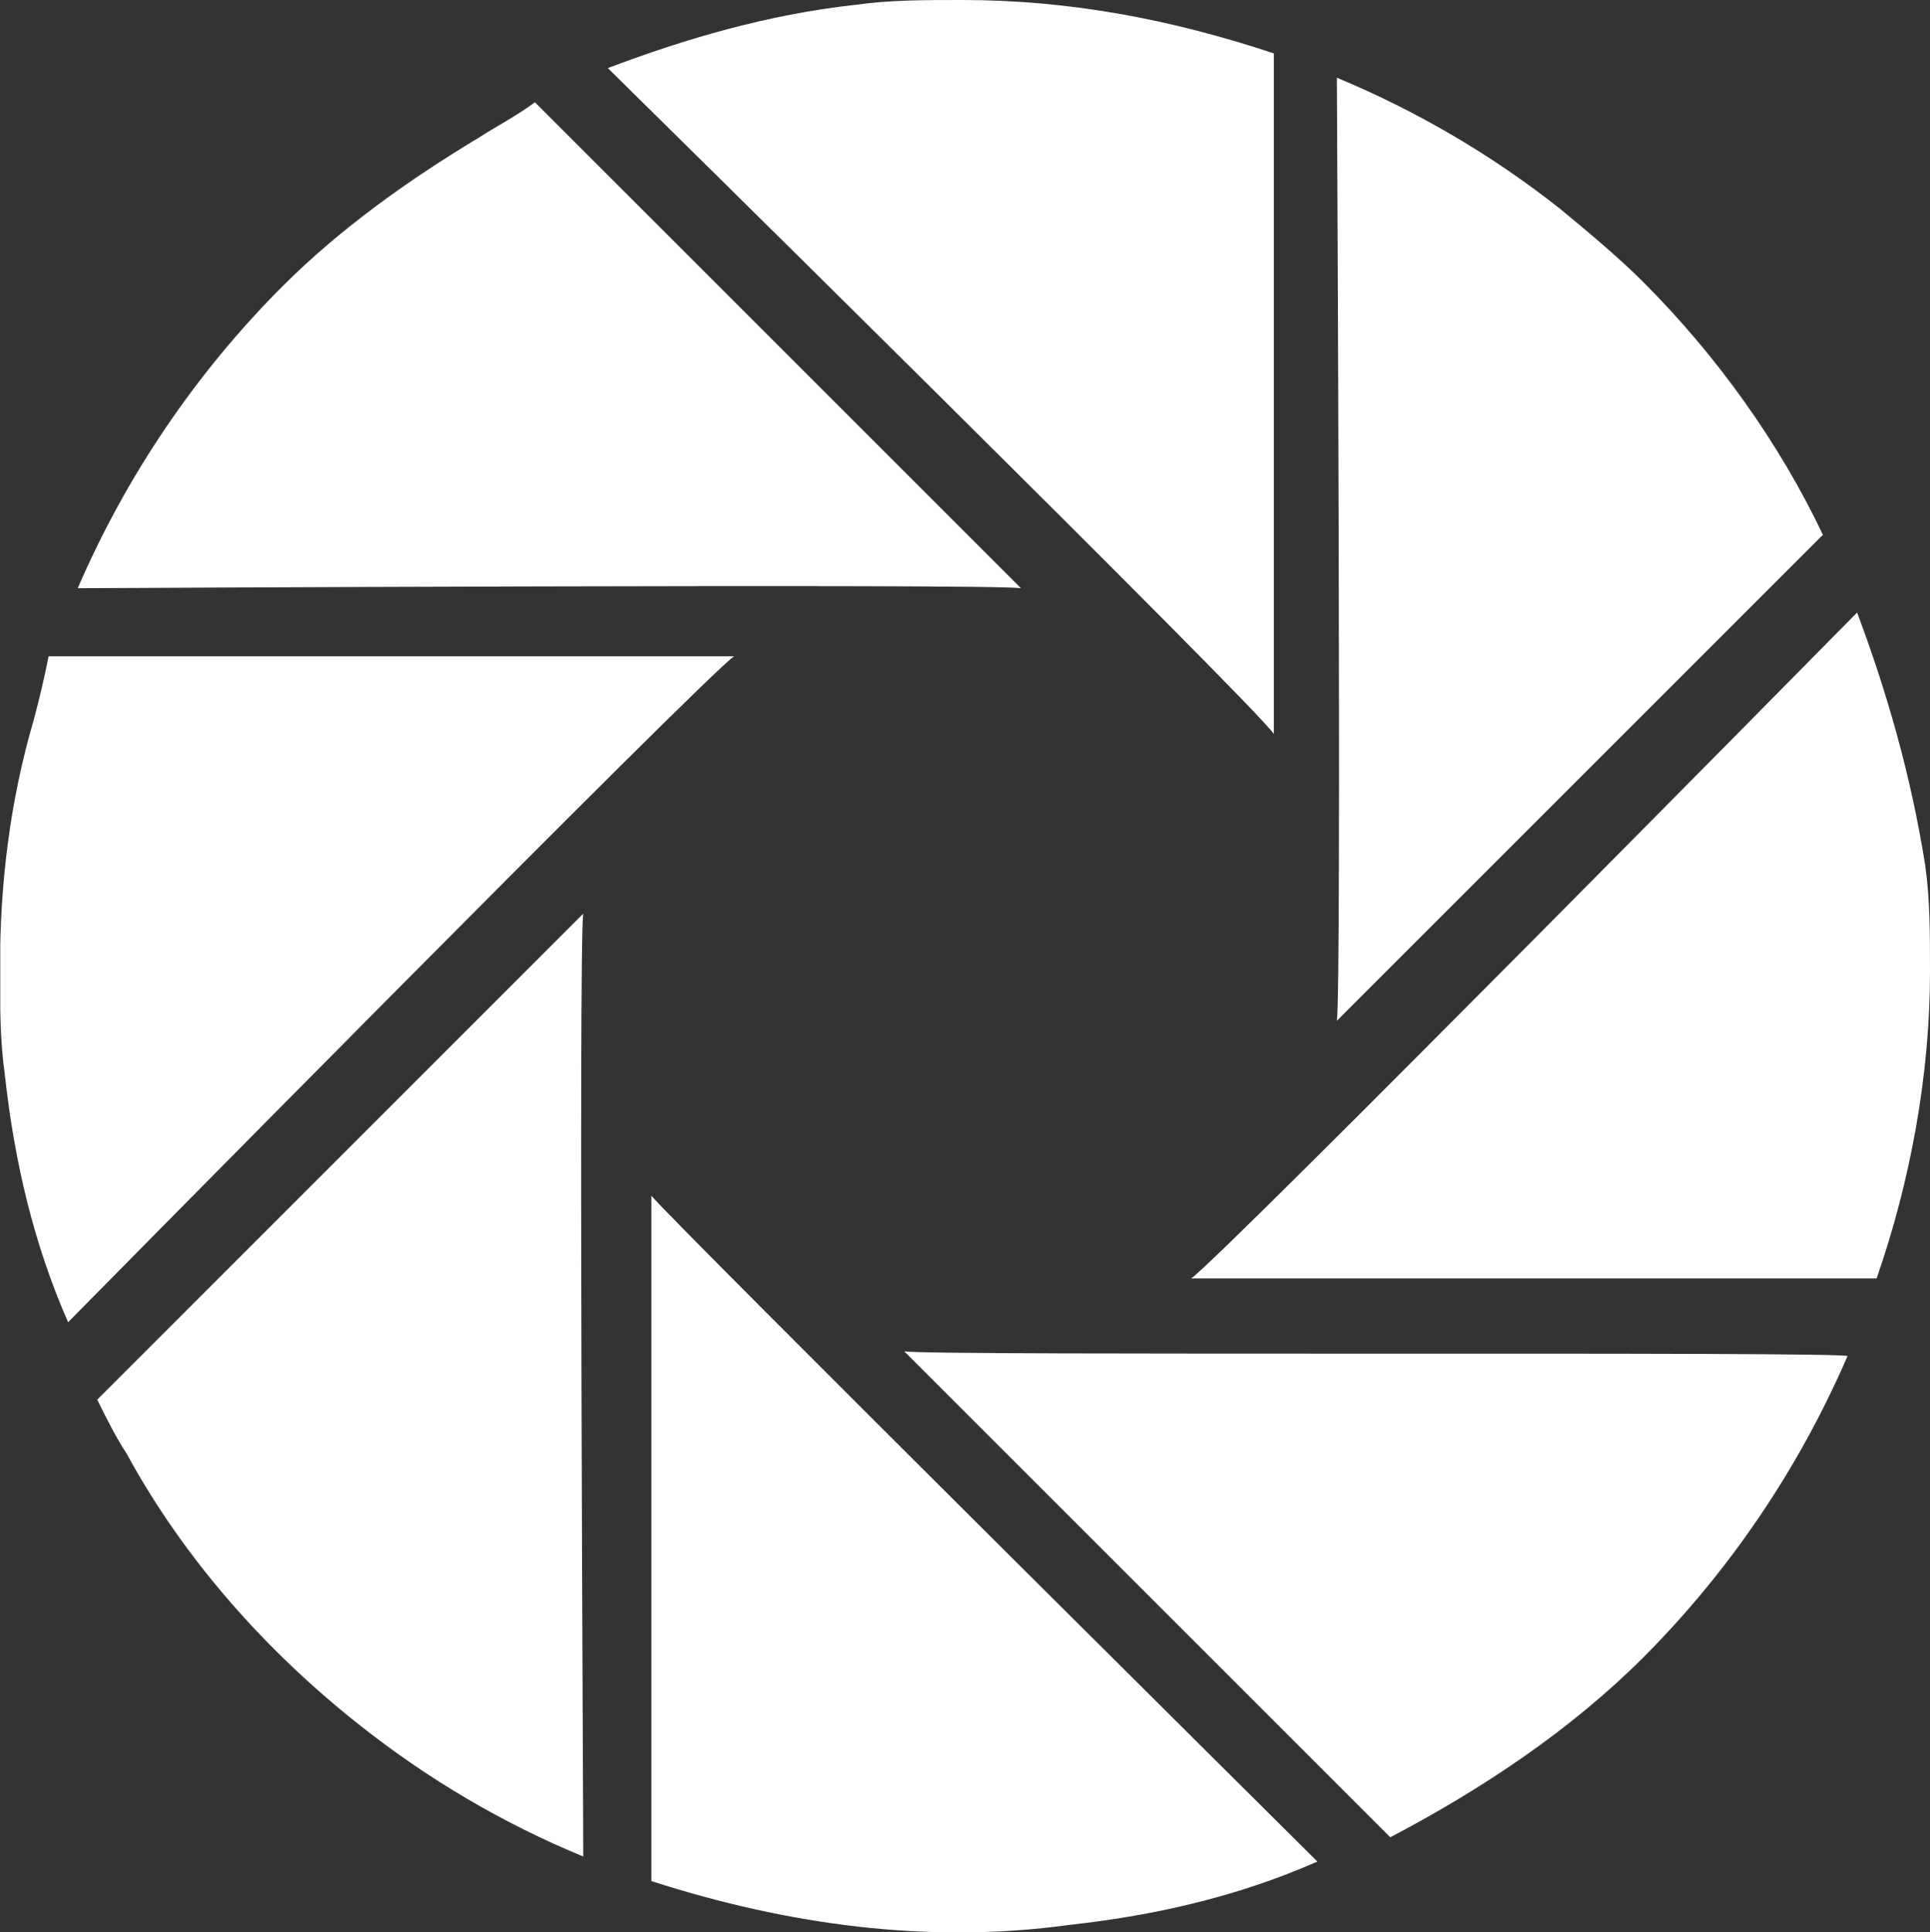 <?xml version="1.0" encoding="utf-8"?>
<!-- Generator: Adobe Illustrator 22.0.0, SVG Export Plug-In . SVG Version: 6.00 Build 0)  -->
<svg version="1.1" id="图层_1" xmlns="http://www.w3.org/2000/svg" xmlns:xlink="http://www.w3.org/1999/xlink" x="0px" y="0px"
	 viewBox="0 0 722.7 723.7" style="enable-background:new 0 0 722.7 723.7;" xml:space="preserve">
<rect x="0" y="0" width="722.7" height="723.7" fill="#333333" stroke="none"/>
<style type="text/css">
	.st0{clip-path:url(#SVGID_2_);}
	.st1{fill:#FFFFFF;}
</style>
<title>朋友圈</title>
<g>
	<defs>
		<rect id="SVGID_1_" x="0.1" y="-0.1" width="722.9" height="724.8"/>
	</defs>
	<clipPath id="SVGID_2_">
		<use xlink:href="#SVGID_1_"  style="overflow:visible;"/>
	</clipPath>
	<g class="st0">
		<path class="st1" d="M360.4,0c-14.6,0-27.3,0-40,1.8c-32.8,3.6-63.7,12.7-92.8,23.7c0,0,244,240.3,249.4,249.4V20
			C438.8,7.3,400.6,0,360.4,0L360.4,0z M615.3,105.6c-9.1-9.1-20-18.2-31-27.3c-25.5-20.2-53.7-36.7-83.7-49.2
			c0,0,1.8,342.2,0,353.2l182-182C666.2,165.7,642.6,132.9,615.3,105.6L615.3,105.6z M695.4,229.4c0,0-240.3,243.9-249.4,249.4
			h256.7c12.7-36.4,20-76.5,20-114.7c0-14.6,0-27.3-1.8-40.1C715.4,289.5,706.3,258.5,695.4,229.4L695.4,229.4z M338.6,506.1
			l182,182c34.6-18.2,67.3-40,94.7-67.3c32.4-32.5,58.3-70.8,76.5-112.9C691.7,506,349.5,507.9,338.6,506.1L338.6,506.1z
			 M243.9,447.8v256.7c51,16.4,103.8,23.7,156.6,16.4c32.8-3.6,63.7-10.9,92.8-23.7C495.2,699,251.2,456.9,243.9,447.8L243.9,447.8z
			 M218.4,342.2l-182,182c3.6,7.3,7.3,14.6,10.9,20c21.8,40.1,52.8,74.6,87.4,101.9c25.5,20.2,53.6,36.8,83.7,49.2
			C218.5,695.4,216.6,353.2,218.4,342.2L218.4,342.2z M12.7,269.4C3.6,300.4,0,331.3,0,362.3c0,14.6,0,27.3,1.8,40.1
			c3.6,32.8,10.9,63.7,23.7,92.8c0,0,240.3-243.9,249.4-249.4H18.2C16.4,254.9,14.6,262.1,12.7,269.4z M180.2,51
			c-27.3,16.4-52.8,34.6-74.6,56.4c-32.4,32.5-58.3,70.8-76.5,112.9c0,0,342.2-1.8,353.2,0l-182-182C193,43.7,185.7,47.4,180.2,51
			L180.2,51z"/>
	</g>
</g>
</svg>
